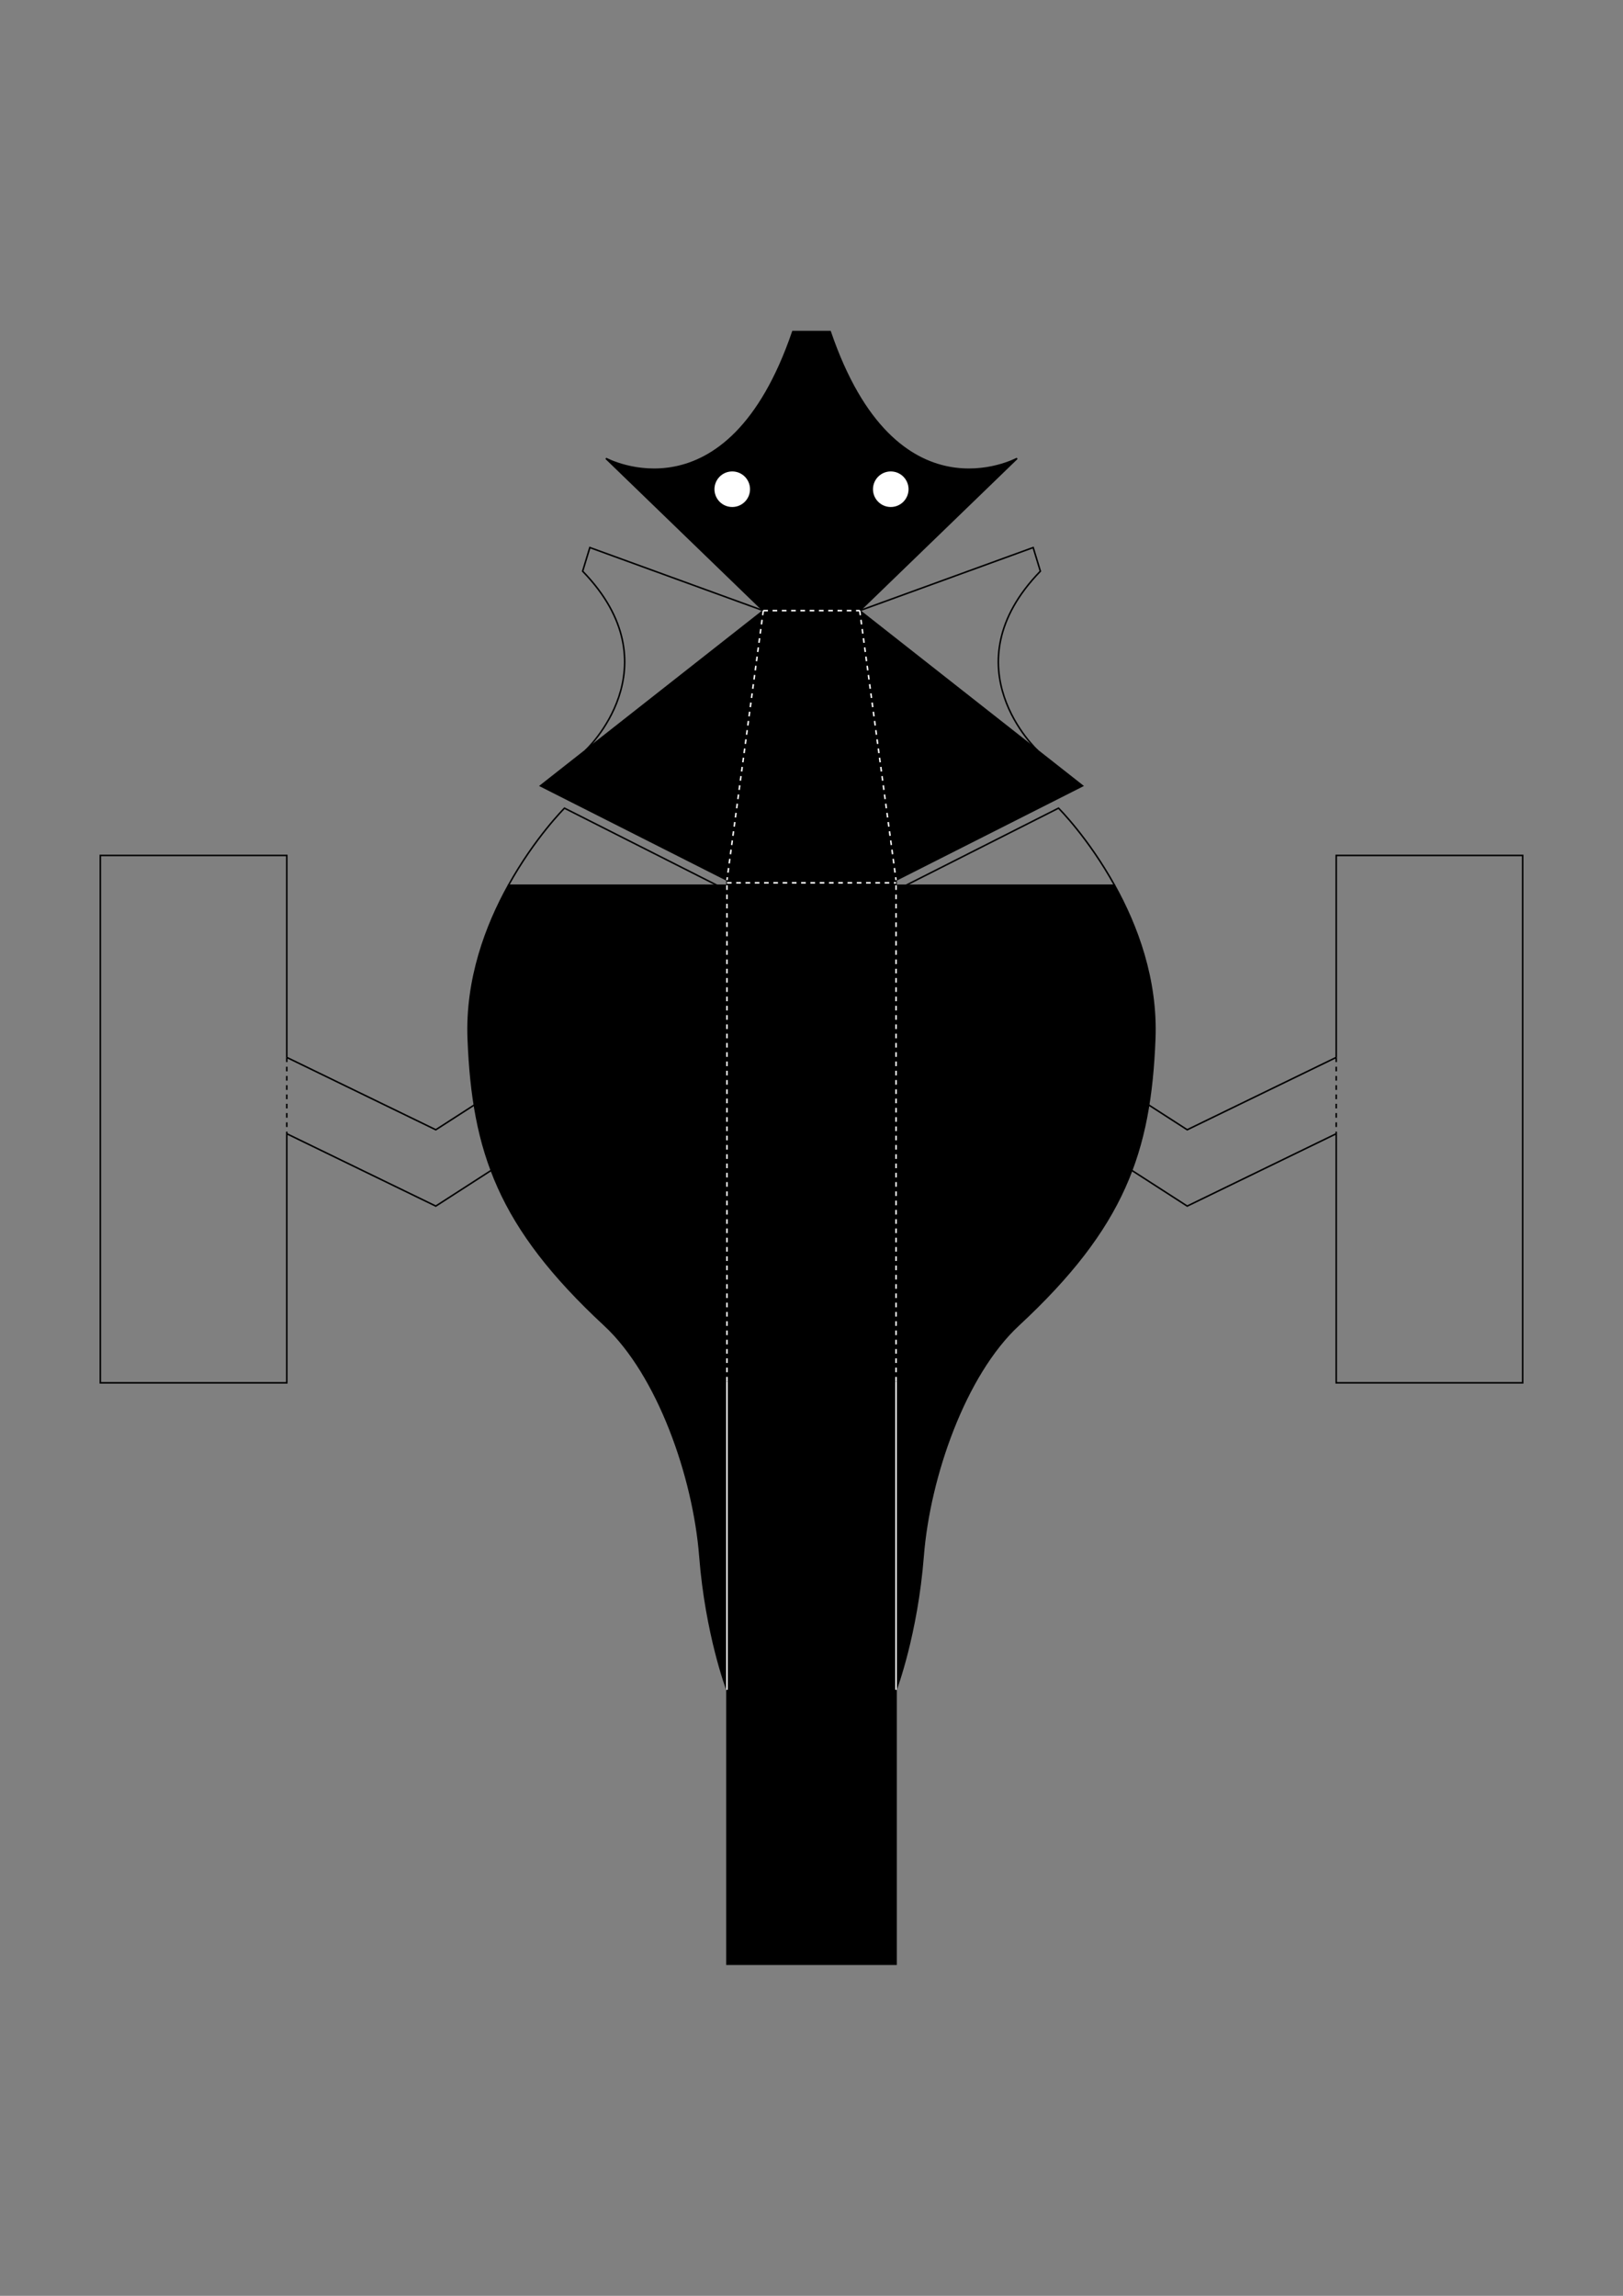 <?xml version="1.0" encoding="UTF-8" standalone="no"?>
<!-- Created with Inkscape (http://www.inkscape.org/) -->

<svg
   width="210mm"
   height="297mm"
   viewBox="0 0 210 297"
   version="1.1"
   id="svg5"
   xml:space="preserve"
   inkscape:version="1.2.1 (9c6d41e410, 2022-07-14)"
   sodipodi:docname="35_El_Cuervo_05-05-1935.svg"
   xmlns:inkscape="http://www.inkscape.org/namespaces/inkscape"
   xmlns:sodipodi="http://sodipodi.sourceforge.net/DTD/sodipodi-0.dtd"
   xmlns="http://www.w3.org/2000/svg"
   xmlns:svg="http://www.w3.org/2000/svg"><rect x="0" y="0" width="210" height="297" fill="#808080" stroke="none"/><sodipodi:namedview
     id="namedview7"
     pagecolor="#ffffff"
     bordercolor="#999999"
     borderopacity="1"
     inkscape:showpageshadow="0"
     inkscape:pageopacity="0"
     inkscape:pagecheckerboard="0"
     inkscape:deskcolor="#d1d1d1"
     inkscape:document-units="mm"
     showgrid="false"
     inkscape:zoom="0.37282197"
     inkscape:cx="147.52349"
     inkscape:cy="906.59893"
     inkscape:window-width="1920"
     inkscape:window-height="1017"
     inkscape:window-x="-8"
     inkscape:window-y="-8"
     inkscape:window-maximized="1"
     inkscape:current-layer="layer1" /><defs
     id="defs2" /><g
     inkscape:label="Camada 1"
     inkscape:groupmode="layer"
     id="layer1"><g
       id="g3925"
       transform="translate(1.626,5.455)"><path
         id="path1787"
         style="fill:none;stroke:#000000;stroke-width:0.2;stroke-linejoin:miter;stroke-miterlimit:5.3;stroke-dasharray:none"
         d="M 91.143,109.067 71.412,99.093 c 0,0 -3.83,3.812 -7.245,9.969" /><path
         id="path1785"
         style="fill:#000000;fill-opacity:1;stroke:#000000;stroke-width:0.2;stroke-linejoin:miter;stroke-miterlimit:5.3;stroke-dasharray:none"
         d="M 100.962,37.44 C 92.459,62.363 76.778,53.847 76.778,53.847 L 97.137,73.54 68.306,96.205 92.436,108.403 v 0.664 h -1.293 l -26.978,-0.002 c -2.904,5.236 -5.51,12.172 -5.202,19.902 0.581,14.577 3.916,24.275 17.644,37.009 6.888,6.389 11.522,19.578 12.328,29.883 0.792,10.133 3.501,17.288 3.501,17.288 v 35.503 c 7.293,0 14.585,0 21.878,0 v -35.503 c 0,0 2.708,-7.155 3.501,-17.288 0.806,-10.306 5.439,-23.494 12.327,-29.883 13.728,-12.734 17.063,-22.432 17.644,-37.009 0.308,-7.73 -2.297,-14.666 -5.202,-19.902 l -26.977,0.002 h -1.293 V 108.403 L 138.442,96.205 109.612,73.54 129.971,53.847 c 0,0 -15.682,8.516 -24.184,-16.407 z"
         sodipodi:nodetypes="ccccccccsssccccsssccccccccc" /><path
         style="fill:none;stroke:#f7f7f7;stroke-width:0.2;stroke-linejoin:miter;stroke-miterlimit:5.3;stroke-dasharray:none;stroke-opacity:1"
         d="m 92.435,173.258 v 39.889"
         id="path1773" /><path
         style="fill:none;stroke:#f8f8f8;stroke-width:0.2;stroke-linejoin:miter;stroke-miterlimit:5.3;stroke-dasharray:0.6, 0.6;stroke-dashoffset:0;stroke-opacity:1"
         d="m 92.435,109.067 v 64.191"
         id="path1783" /><path
         style="fill:none;stroke:#000000;stroke-width:0.2;stroke-miterlimit:5.3"
         d="m 35.484,141.213 v 32.223 H 11.355 v -68.226 h 24.129 v 26.129"
         id="path1851" /><path
         style="fill:none;stroke:#000000;stroke-width:0.2;stroke-miterlimit:5.3;stroke-dasharray:0.6, 0.6;stroke-dashoffset:0"
         d="m 35.484,131.339 v 9.874"
         id="rect1842" /><path
         style="fill:none;stroke:#000000;stroke-width:0.2;stroke-linejoin:miter;stroke-miterlimit:5.3;stroke-dasharray:none"
         d="m 35.484,131.339 19.277,9.359 4.989,-3.214"
         id="path1845" /><path
         style="fill:none;stroke:#000000;stroke-width:0.2;stroke-linejoin:miter;stroke-miterlimit:5.3;stroke-dasharray:none"
         d="m 35.484,141.213 19.277,9.359 7.18,-4.627"
         id="path1847"
         sodipodi:nodetypes="ccc" /><path
         style="fill:none;stroke:#000000;stroke-width:0.2;stroke-linejoin:miter;stroke-miterlimit:5.3;stroke-dasharray:none;stroke-dashoffset:0"
         d="M 97.137,73.54 74.694,65.379 c 0,0 -0.27,0.887 -0.931,3.06 12.026,12.386 0.349,23.203 0.349,23.203"
         id="path1853"
         sodipodi:nodetypes="cccc" /><path
         style="fill:none;stroke:#f8f8f8;stroke-width:0.2;stroke-linejoin:miter;stroke-miterlimit:5.3;stroke-dasharray:0.6, 0.6;stroke-dashoffset:0;stroke-opacity:1"
         d="M 97.137,73.54 92.435,108.403"
         id="path1918" /><circle
         style="fill:#ffffff;fill-opacity:1;stroke:none;stroke-width:0.2;stroke-linejoin:miter;stroke-miterlimit:5.3;stroke-dasharray:0.6, 0.6;stroke-dashoffset:0;stroke-opacity:1"
         id="path1972"
         cx="93.119"
         cy="57.834"
         r="2.3" /><path
         id="path2234"
         style="fill:none;stroke:#000000;stroke-width:0.2;stroke-linejoin:miter;stroke-miterlimit:5.3;stroke-dasharray:none"
         d="m 115.606,109.067 19.731,-9.974 c 0,0 3.83,3.812 7.245,9.969" /><path
         style="fill:none;stroke:#f7f7f7;stroke-width:0.2;stroke-linejoin:miter;stroke-miterlimit:5.3;stroke-dasharray:none;stroke-opacity:1"
         d="m 114.313,173.258 v 39.889"
         id="path2238" /><path
         style="fill:none;stroke:#f8f8f8;stroke-width:0.2;stroke-linejoin:miter;stroke-miterlimit:5.3;stroke-dasharray:0.6, 0.6;stroke-dashoffset:0;stroke-opacity:1"
         d="m 114.313,109.067 v 64.191"
         id="path2240" /><path
         style="fill:none;stroke:#000000;stroke-width:0.2;stroke-miterlimit:5.3"
         d="m 171.265,141.213 v 32.223 h 24.129 v -68.226 h -24.129 v 26.129"
         id="path2242" /><path
         style="fill:none;stroke:#000000;stroke-width:0.2;stroke-miterlimit:5.3;stroke-dasharray:0.6, 0.6;stroke-dashoffset:0"
         d="m 171.265,131.339 v 9.874"
         id="path2244" /><path
         style="fill:none;stroke:#000000;stroke-width:0.2;stroke-linejoin:miter;stroke-miterlimit:5.3;stroke-dasharray:none"
         d="m 171.265,131.339 -19.277,9.359 -4.989,-3.214"
         id="path2246" /><path
         style="fill:none;stroke:#000000;stroke-width:0.2;stroke-linejoin:miter;stroke-miterlimit:5.3;stroke-dasharray:none"
         d="m 171.265,141.213 -19.277,9.359 -7.18,-4.627"
         id="path2248"
         sodipodi:nodetypes="ccc" /><path
         style="fill:none;stroke:#000000;stroke-width:0.2;stroke-linejoin:miter;stroke-miterlimit:5.3;stroke-dasharray:none;stroke-dashoffset:0"
         d="m 109.612,73.54 22.444,-8.161 c 0,0 0.27,0.887 0.931,3.06 -12.026,12.386 -0.349,23.203 -0.349,23.203"
         id="path2250"
         sodipodi:nodetypes="cccc" /><path
         style="fill:none;stroke:#f8f8f8;stroke-width:0.2;stroke-linejoin:miter;stroke-miterlimit:5.3;stroke-dasharray:0.6, 0.6;stroke-dashoffset:0;stroke-opacity:1"
         d="m 109.612,73.54 4.702,34.863"
         id="path2252" /><circle
         style="fill:#ffffff;fill-opacity:1;stroke:none;stroke-width:0.2;stroke-linejoin:miter;stroke-miterlimit:5.3;stroke-dasharray:0.6, 0.6;stroke-dashoffset:0;stroke-opacity:1"
         id="circle2254"
         cx="-113.63"
         cy="57.834"
         r="2.3"
         transform="scale(-1,1)" /><path
         style="fill:none;fill-opacity:1;stroke:#ffffff;stroke-width:0.2;stroke-linejoin:miter;stroke-miterlimit:5.3;stroke-dasharray:0.6, 0.6;stroke-dashoffset:0;stroke-opacity:1"
         d="M 97.137,73.54 H 109.612"
         id="path2982" /><path
         style="fill:none;fill-opacity:1;stroke:#ffffff;stroke-width:0.2;stroke-linejoin:miter;stroke-miterlimit:5.3;stroke-dasharray:0.6, 0.6;stroke-dashoffset:0;stroke-opacity:1"
         d="M 92.435,108.753 H 114.313"
         id="path3899" /></g></g></svg>

